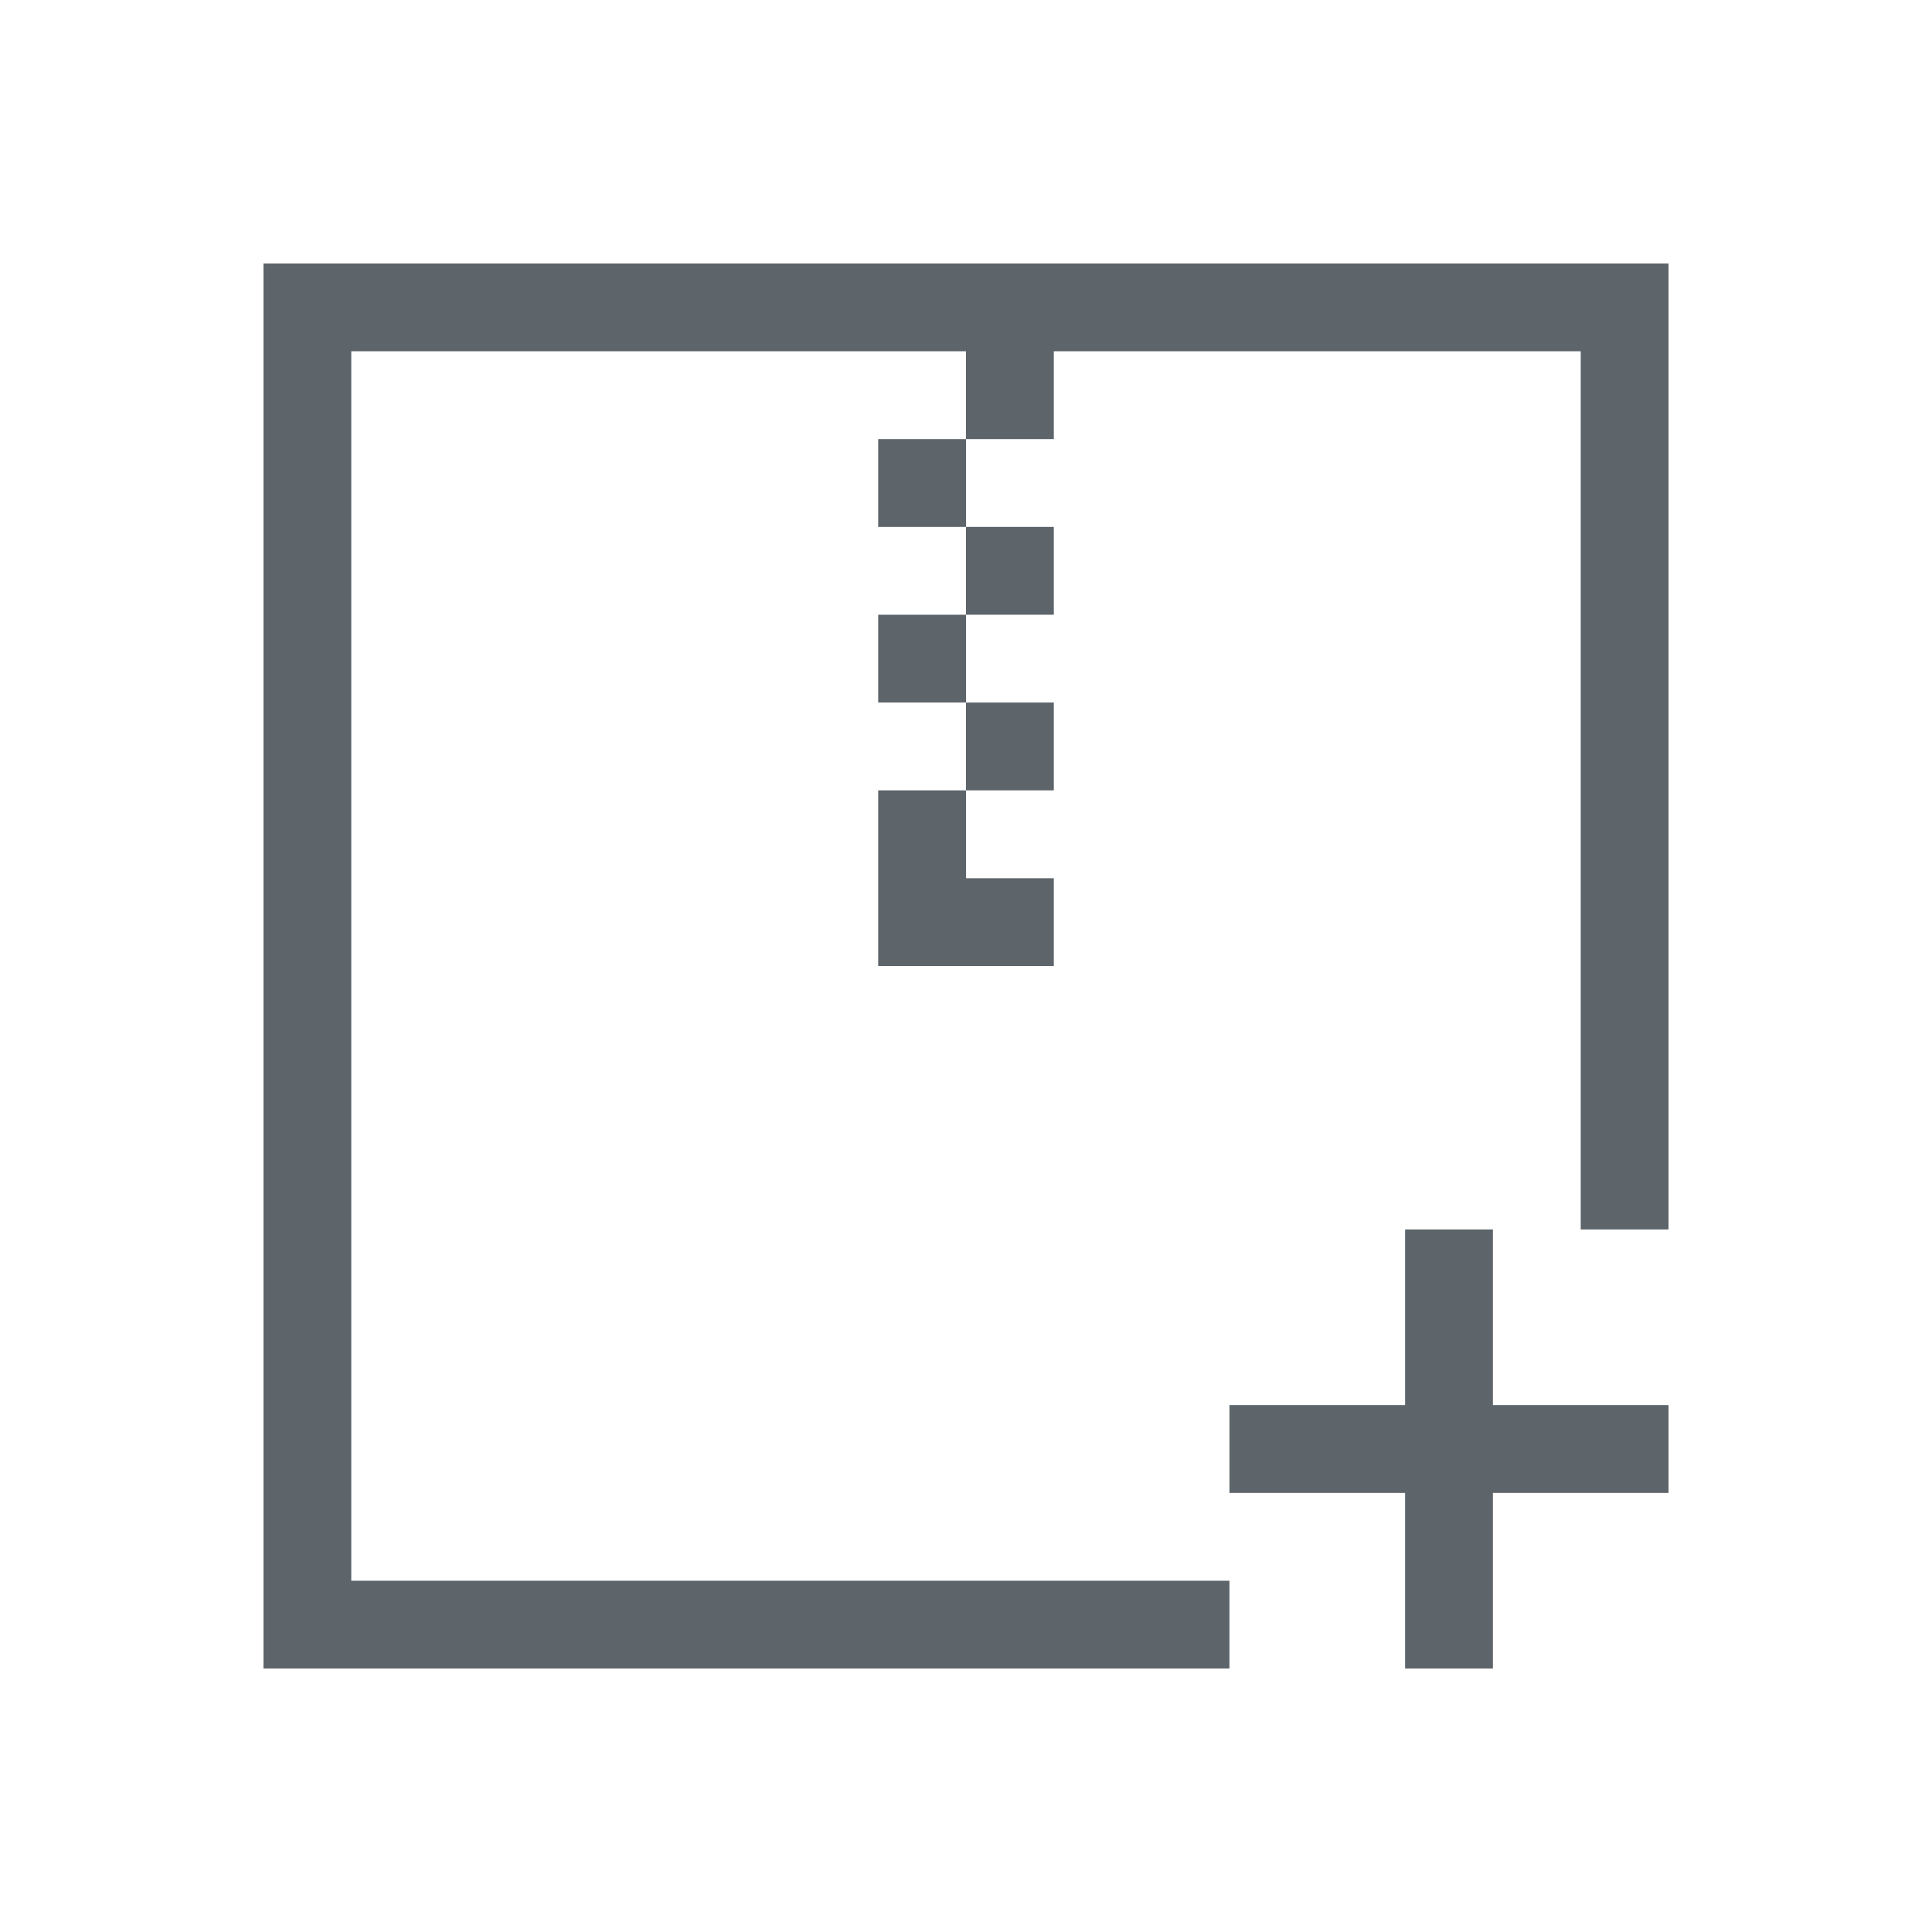 <svg viewBox="0 0 22 22" xmlns="http://www.w3.org/2000/svg"><g fill="currentColor" color="#5d656b"><path d="M3 3v16h11v-1H4V4h7v1h1V4h6v10h1V3zm8 2h-1v1h1zm0 1v1h1V6zm0 1h-1v1h1zm0 1v1h1V8zm0 1h-1v2h2v-1h-1z"/><path d="M16 14v2h-2v1h2v2h1v-2h2v-1h-2v-2z"/></g></svg>